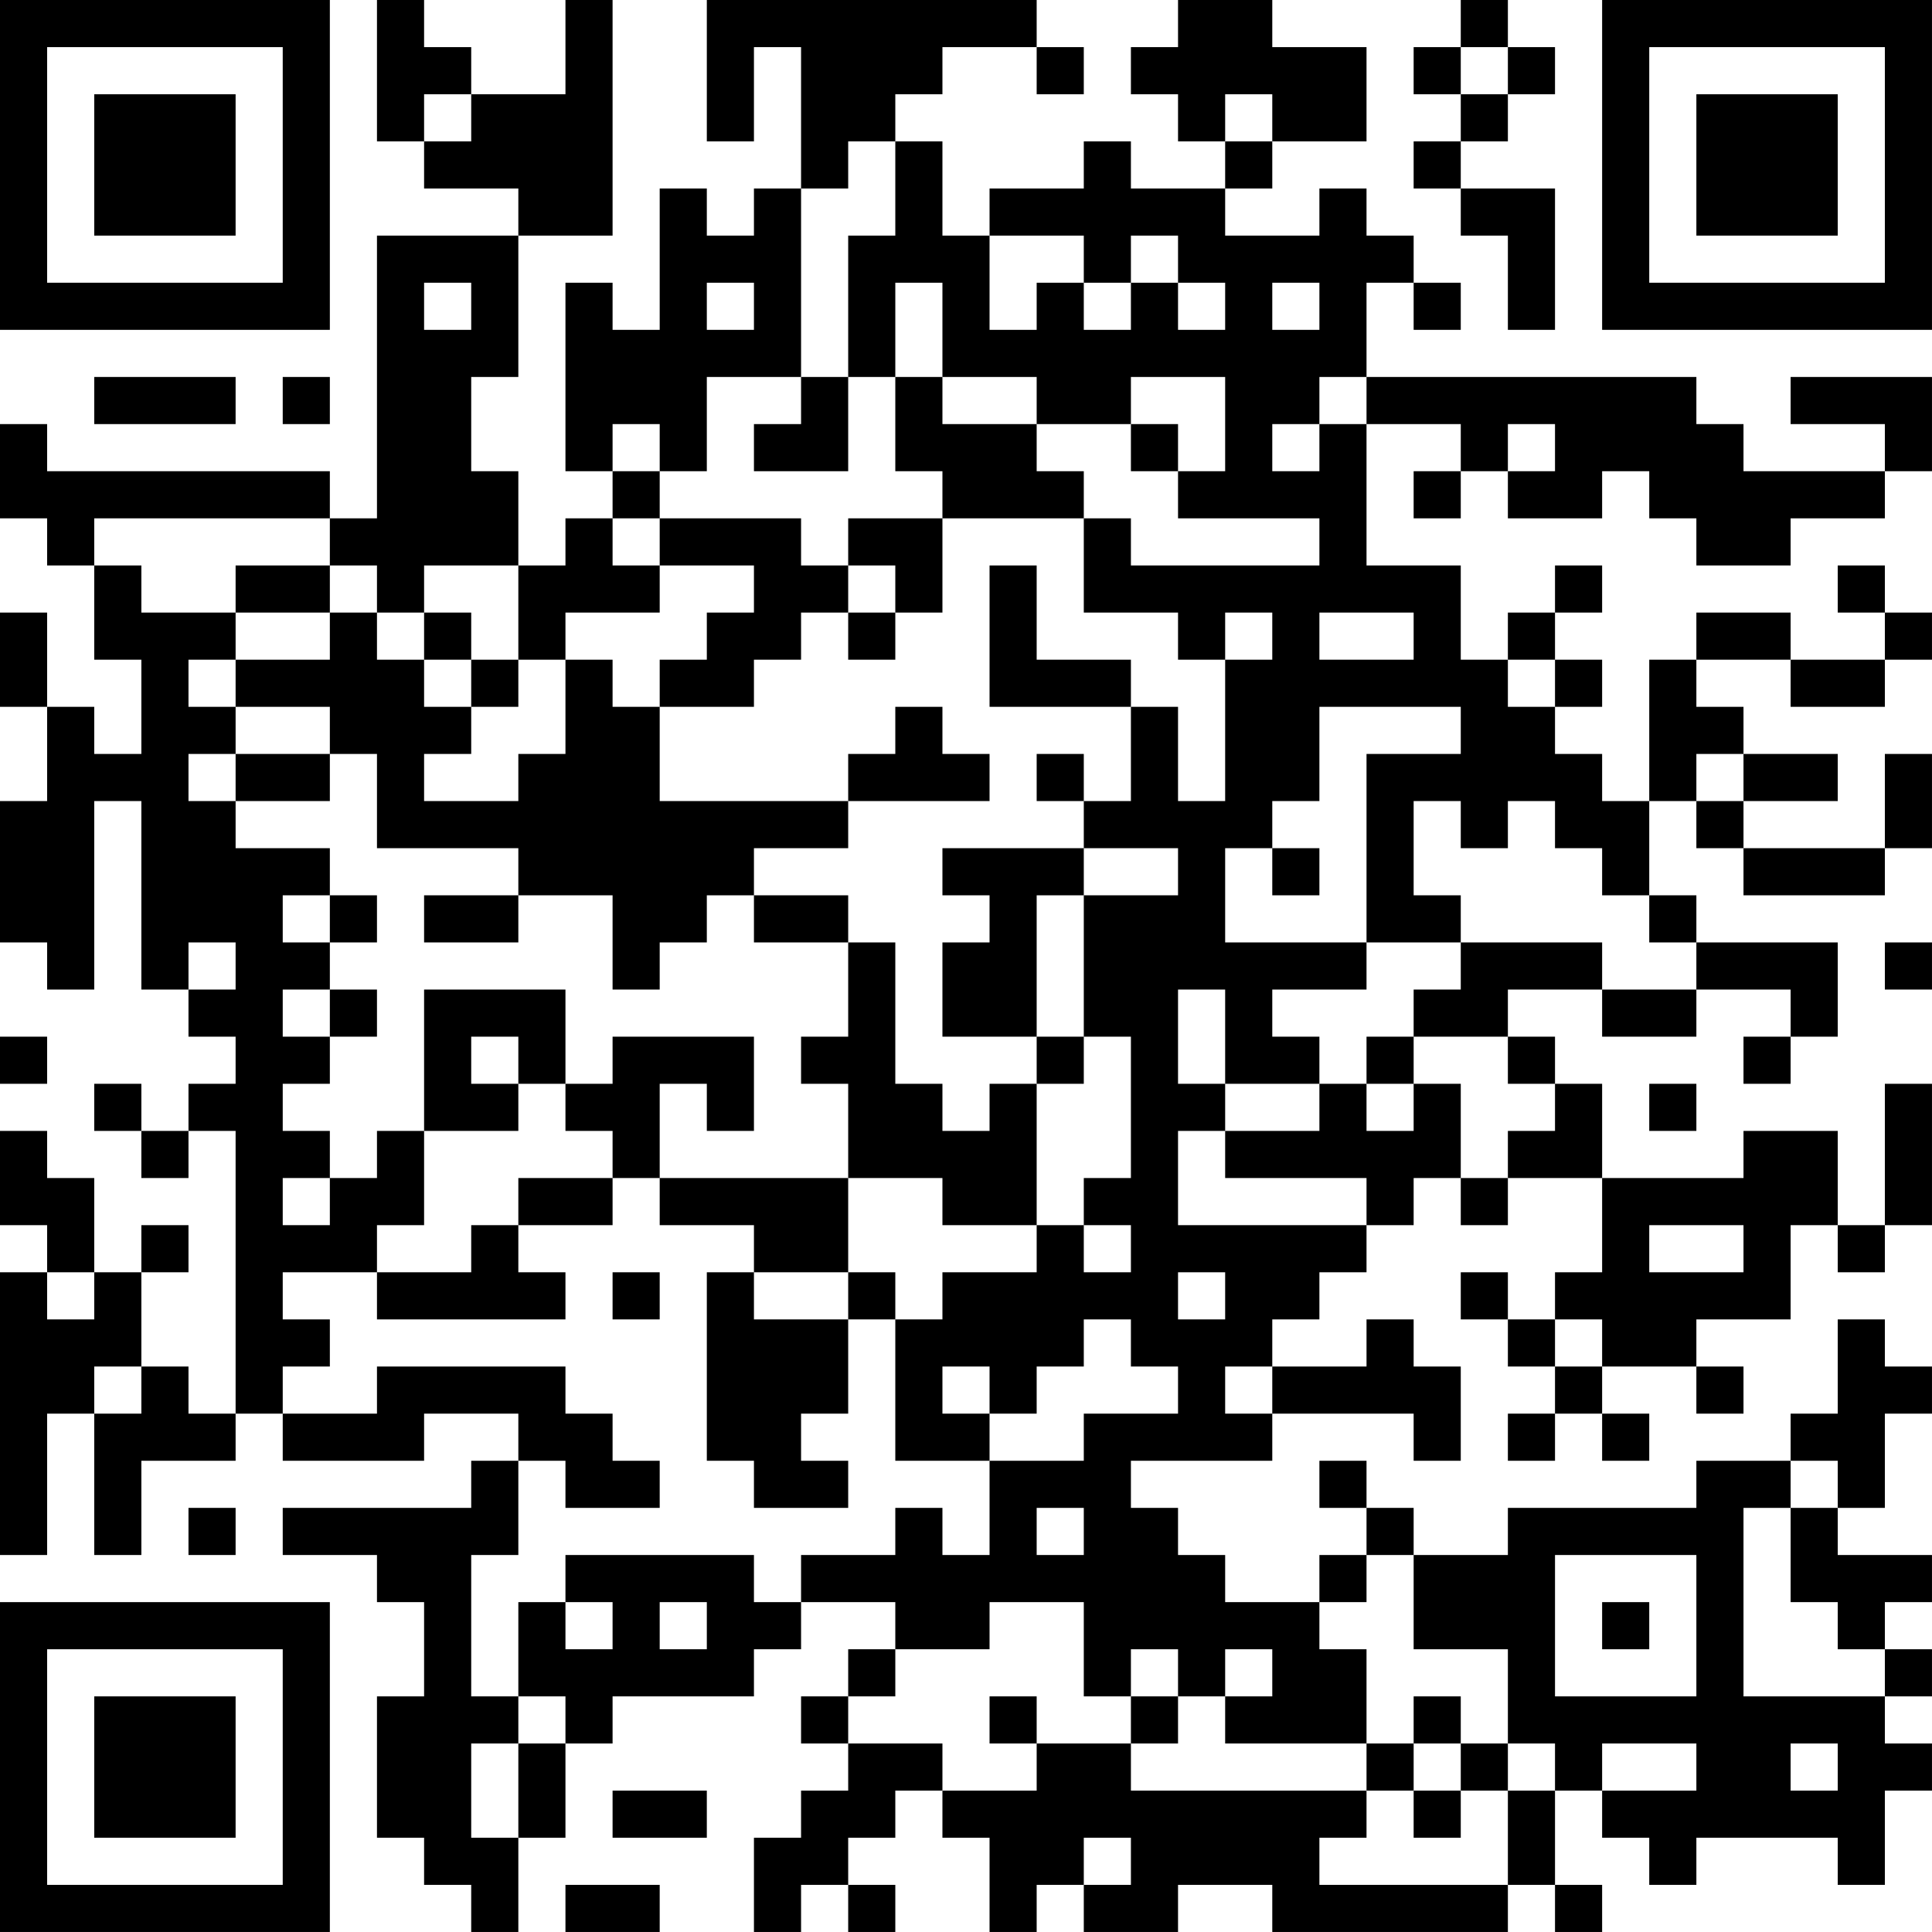 <?xml version="1.0" encoding="UTF-8"?>
<svg xmlns="http://www.w3.org/2000/svg" version="1.1" width="200" height="200" viewBox="0 0 200 200"><rect x="0" y="0" width="200" height="200" fill="#ffffff"/><g transform="scale(4.878)"><g transform="translate(0,0)"><path fill-rule="evenodd" d="M8 0L8 3L9 3L9 4L11 4L11 5L8 5L8 11L7 11L7 10L1 10L1 9L0 9L0 11L1 11L1 12L2 12L2 14L3 14L3 16L2 16L2 15L1 15L1 13L0 13L0 15L1 15L1 17L0 17L0 20L1 20L1 21L2 21L2 17L3 17L3 21L4 21L4 22L5 22L5 23L4 23L4 24L3 24L3 23L2 23L2 24L3 24L3 25L4 25L4 24L5 24L5 30L4 30L4 29L3 29L3 27L4 27L4 26L3 26L3 27L2 27L2 25L1 25L1 24L0 24L0 26L1 26L1 27L0 27L0 33L1 33L1 30L2 30L2 33L3 33L3 31L5 31L5 30L6 30L6 31L9 31L9 30L11 30L11 31L10 31L10 32L6 32L6 33L8 33L8 34L9 34L9 36L8 36L8 39L9 39L9 40L10 40L10 41L11 41L11 39L12 39L12 37L13 37L13 36L16 36L16 35L17 35L17 34L19 34L19 35L18 35L18 36L17 36L17 37L18 37L18 38L17 38L17 39L16 39L16 41L17 41L17 40L18 40L18 41L19 41L19 40L18 40L18 39L19 39L19 38L20 38L20 39L21 39L21 41L22 41L22 40L23 40L23 41L25 41L25 40L27 40L27 41L32 41L32 40L33 40L33 41L34 41L34 40L33 40L33 38L34 38L34 39L35 39L35 40L36 40L36 39L39 39L39 40L40 40L40 38L41 38L41 37L40 37L40 36L41 36L41 35L40 35L40 34L41 34L41 33L39 33L39 32L40 32L40 30L41 30L41 29L40 29L40 28L39 28L39 30L38 30L38 31L36 31L36 32L32 32L32 33L30 33L30 32L29 32L29 31L28 31L28 32L29 32L29 33L28 33L28 34L26 34L26 33L25 33L25 32L24 32L24 31L27 31L27 30L30 30L30 31L31 31L31 29L30 29L30 28L29 28L29 29L27 29L27 28L28 28L28 27L29 27L29 26L30 26L30 25L31 25L31 26L32 26L32 25L34 25L34 27L33 27L33 28L32 28L32 27L31 27L31 28L32 28L32 29L33 29L33 30L32 30L32 31L33 31L33 30L34 30L34 31L35 31L35 30L34 30L34 29L36 29L36 30L37 30L37 29L36 29L36 28L38 28L38 26L39 26L39 27L40 27L40 26L41 26L41 23L40 23L40 26L39 26L39 24L37 24L37 25L34 25L34 23L33 23L33 22L32 22L32 21L34 21L34 22L36 22L36 21L38 21L38 22L37 22L37 23L38 23L38 22L39 22L39 20L36 20L36 19L35 19L35 17L36 17L36 18L37 18L37 19L40 19L40 18L41 18L41 16L40 16L40 18L37 18L37 17L39 17L39 16L37 16L37 15L36 15L36 14L38 14L38 15L40 15L40 14L41 14L41 13L40 13L40 12L39 12L39 13L40 13L40 14L38 14L38 13L36 13L36 14L35 14L35 17L34 17L34 16L33 16L33 15L34 15L34 14L33 14L33 13L34 13L34 12L33 12L33 13L32 13L32 14L31 14L31 12L29 12L29 9L31 9L31 10L30 10L30 11L31 11L31 10L32 10L32 11L34 11L34 10L35 10L35 11L36 11L36 12L38 12L38 11L40 11L40 10L41 10L41 8L38 8L38 9L40 9L40 10L37 10L37 9L36 9L36 8L29 8L29 6L30 6L30 7L31 7L31 6L30 6L30 5L29 5L29 4L28 4L28 5L26 5L26 4L27 4L27 3L29 3L29 1L27 1L27 0L25 0L25 1L24 1L24 2L25 2L25 3L26 3L26 4L24 4L24 3L23 3L23 4L21 4L21 5L20 5L20 3L19 3L19 2L20 2L20 1L22 1L22 2L23 2L23 1L22 1L22 0L15 0L15 3L16 3L16 1L17 1L17 4L16 4L16 5L15 5L15 4L14 4L14 7L13 7L13 6L12 6L12 10L13 10L13 11L12 11L12 12L11 12L11 10L10 10L10 8L11 8L11 5L13 5L13 0L12 0L12 2L10 2L10 1L9 1L9 0ZM31 0L31 1L30 1L30 2L31 2L31 3L30 3L30 4L31 4L31 5L32 5L32 7L33 7L33 4L31 4L31 3L32 3L32 2L33 2L33 1L32 1L32 0ZM31 1L31 2L32 2L32 1ZM9 2L9 3L10 3L10 2ZM26 2L26 3L27 3L27 2ZM18 3L18 4L17 4L17 8L15 8L15 10L14 10L14 9L13 9L13 10L14 10L14 11L13 11L13 12L14 12L14 13L12 13L12 14L11 14L11 12L9 12L9 13L8 13L8 12L7 12L7 11L2 11L2 12L3 12L3 13L5 13L5 14L4 14L4 15L5 15L5 16L4 16L4 17L5 17L5 18L7 18L7 19L6 19L6 20L7 20L7 21L6 21L6 22L7 22L7 23L6 23L6 24L7 24L7 25L6 25L6 26L7 26L7 25L8 25L8 24L9 24L9 26L8 26L8 27L6 27L6 28L7 28L7 29L6 29L6 30L8 30L8 29L12 29L12 30L13 30L13 31L14 31L14 32L12 32L12 31L11 31L11 33L10 33L10 36L11 36L11 37L10 37L10 39L11 39L11 37L12 37L12 36L11 36L11 34L12 34L12 35L13 35L13 34L12 34L12 33L16 33L16 34L17 34L17 33L19 33L19 32L20 32L20 33L21 33L21 31L23 31L23 30L25 30L25 29L24 29L24 28L23 28L23 29L22 29L22 30L21 30L21 29L20 29L20 30L21 30L21 31L19 31L19 28L20 28L20 27L22 27L22 26L23 26L23 27L24 27L24 26L23 26L23 25L24 25L24 22L23 22L23 19L25 19L25 18L23 18L23 17L24 17L24 15L25 15L25 17L26 17L26 14L27 14L27 13L26 13L26 14L25 14L25 13L23 13L23 11L24 11L24 12L28 12L28 11L25 11L25 10L26 10L26 8L24 8L24 9L22 9L22 8L20 8L20 6L19 6L19 8L18 8L18 5L19 5L19 3ZM21 5L21 7L22 7L22 6L23 6L23 7L24 7L24 6L25 6L25 7L26 7L26 6L25 6L25 5L24 5L24 6L23 6L23 5ZM9 6L9 7L10 7L10 6ZM15 6L15 7L16 7L16 6ZM27 6L27 7L28 7L28 6ZM2 8L2 9L5 9L5 8ZM6 8L6 9L7 9L7 8ZM17 8L17 9L16 9L16 10L18 10L18 8ZM19 8L19 10L20 10L20 11L18 11L18 12L17 12L17 11L14 11L14 12L16 12L16 13L15 13L15 14L14 14L14 15L13 15L13 14L12 14L12 16L11 16L11 17L9 17L9 16L10 16L10 15L11 15L11 14L10 14L10 13L9 13L9 14L8 14L8 13L7 13L7 12L5 12L5 13L7 13L7 14L5 14L5 15L7 15L7 16L5 16L5 17L7 17L7 16L8 16L8 18L11 18L11 19L9 19L9 20L11 20L11 19L13 19L13 21L14 21L14 20L15 20L15 19L16 19L16 20L18 20L18 22L17 22L17 23L18 23L18 25L14 25L14 23L15 23L15 24L16 24L16 22L13 22L13 23L12 23L12 21L9 21L9 24L11 24L11 23L12 23L12 24L13 24L13 25L11 25L11 26L10 26L10 27L8 27L8 28L12 28L12 27L11 27L11 26L13 26L13 25L14 25L14 26L16 26L16 27L15 27L15 31L16 31L16 32L18 32L18 31L17 31L17 30L18 30L18 28L19 28L19 27L18 27L18 25L20 25L20 26L22 26L22 23L23 23L23 22L22 22L22 19L23 19L23 18L20 18L20 19L21 19L21 20L20 20L20 22L22 22L22 23L21 23L21 24L20 24L20 23L19 23L19 20L18 20L18 19L16 19L16 18L18 18L18 17L21 17L21 16L20 16L20 15L19 15L19 16L18 16L18 17L14 17L14 15L16 15L16 14L17 14L17 13L18 13L18 14L19 14L19 13L20 13L20 11L23 11L23 10L22 10L22 9L20 9L20 8ZM28 8L28 9L27 9L27 10L28 10L28 9L29 9L29 8ZM24 9L24 10L25 10L25 9ZM32 9L32 10L33 10L33 9ZM18 12L18 13L19 13L19 12ZM21 12L21 15L24 15L24 14L22 14L22 12ZM28 13L28 14L30 14L30 13ZM9 14L9 15L10 15L10 14ZM32 14L32 15L33 15L33 14ZM28 15L28 17L27 17L27 18L26 18L26 20L29 20L29 21L27 21L27 22L28 22L28 23L26 23L26 21L25 21L25 23L26 23L26 24L25 24L25 26L29 26L29 25L26 25L26 24L28 24L28 23L29 23L29 24L30 24L30 23L31 23L31 25L32 25L32 24L33 24L33 23L32 23L32 22L30 22L30 21L31 21L31 20L34 20L34 21L36 21L36 20L35 20L35 19L34 19L34 18L33 18L33 17L32 17L32 18L31 18L31 17L30 17L30 19L31 19L31 20L29 20L29 16L31 16L31 15ZM22 16L22 17L23 17L23 16ZM36 16L36 17L37 17L37 16ZM27 18L27 19L28 19L28 18ZM7 19L7 20L8 20L8 19ZM4 20L4 21L5 21L5 20ZM40 20L40 21L41 21L41 20ZM7 21L7 22L8 22L8 21ZM0 22L0 23L1 23L1 22ZM10 22L10 23L11 23L11 22ZM29 22L29 23L30 23L30 22ZM35 23L35 24L36 24L36 23ZM35 26L35 27L37 27L37 26ZM1 27L1 28L2 28L2 27ZM13 27L13 28L14 28L14 27ZM16 27L16 28L18 28L18 27ZM25 27L25 28L26 28L26 27ZM33 28L33 29L34 29L34 28ZM2 29L2 30L3 30L3 29ZM26 29L26 30L27 30L27 29ZM38 31L38 32L37 32L37 36L40 36L40 35L39 35L39 34L38 34L38 32L39 32L39 31ZM4 32L4 33L5 33L5 32ZM22 32L22 33L23 33L23 32ZM29 33L29 34L28 34L28 35L29 35L29 37L26 37L26 36L27 36L27 35L26 35L26 36L25 36L25 35L24 35L24 36L23 36L23 34L21 34L21 35L19 35L19 36L18 36L18 37L20 37L20 38L22 38L22 37L24 37L24 38L29 38L29 39L28 39L28 40L32 40L32 38L33 38L33 37L32 37L32 35L30 35L30 33ZM33 33L33 36L36 36L36 33ZM14 34L14 35L15 35L15 34ZM34 34L34 35L35 35L35 34ZM21 36L21 37L22 37L22 36ZM24 36L24 37L25 37L25 36ZM30 36L30 37L29 37L29 38L30 38L30 39L31 39L31 38L32 38L32 37L31 37L31 36ZM30 37L30 38L31 38L31 37ZM34 37L34 38L36 38L36 37ZM38 37L38 38L39 38L39 37ZM13 38L13 39L15 39L15 38ZM23 39L23 40L24 40L24 39ZM12 40L12 41L14 41L14 40ZM0 0L0 7L7 7L7 0ZM1 1L1 6L6 6L6 1ZM2 2L2 5L5 5L5 2ZM34 0L34 7L41 7L41 0ZM35 1L35 6L40 6L40 1ZM36 2L36 5L39 5L39 2ZM0 34L0 41L7 41L7 34ZM1 35L1 40L6 40L6 35ZM2 36L2 39L5 39L5 36Z" fill="#000000"/></g></g></svg>
